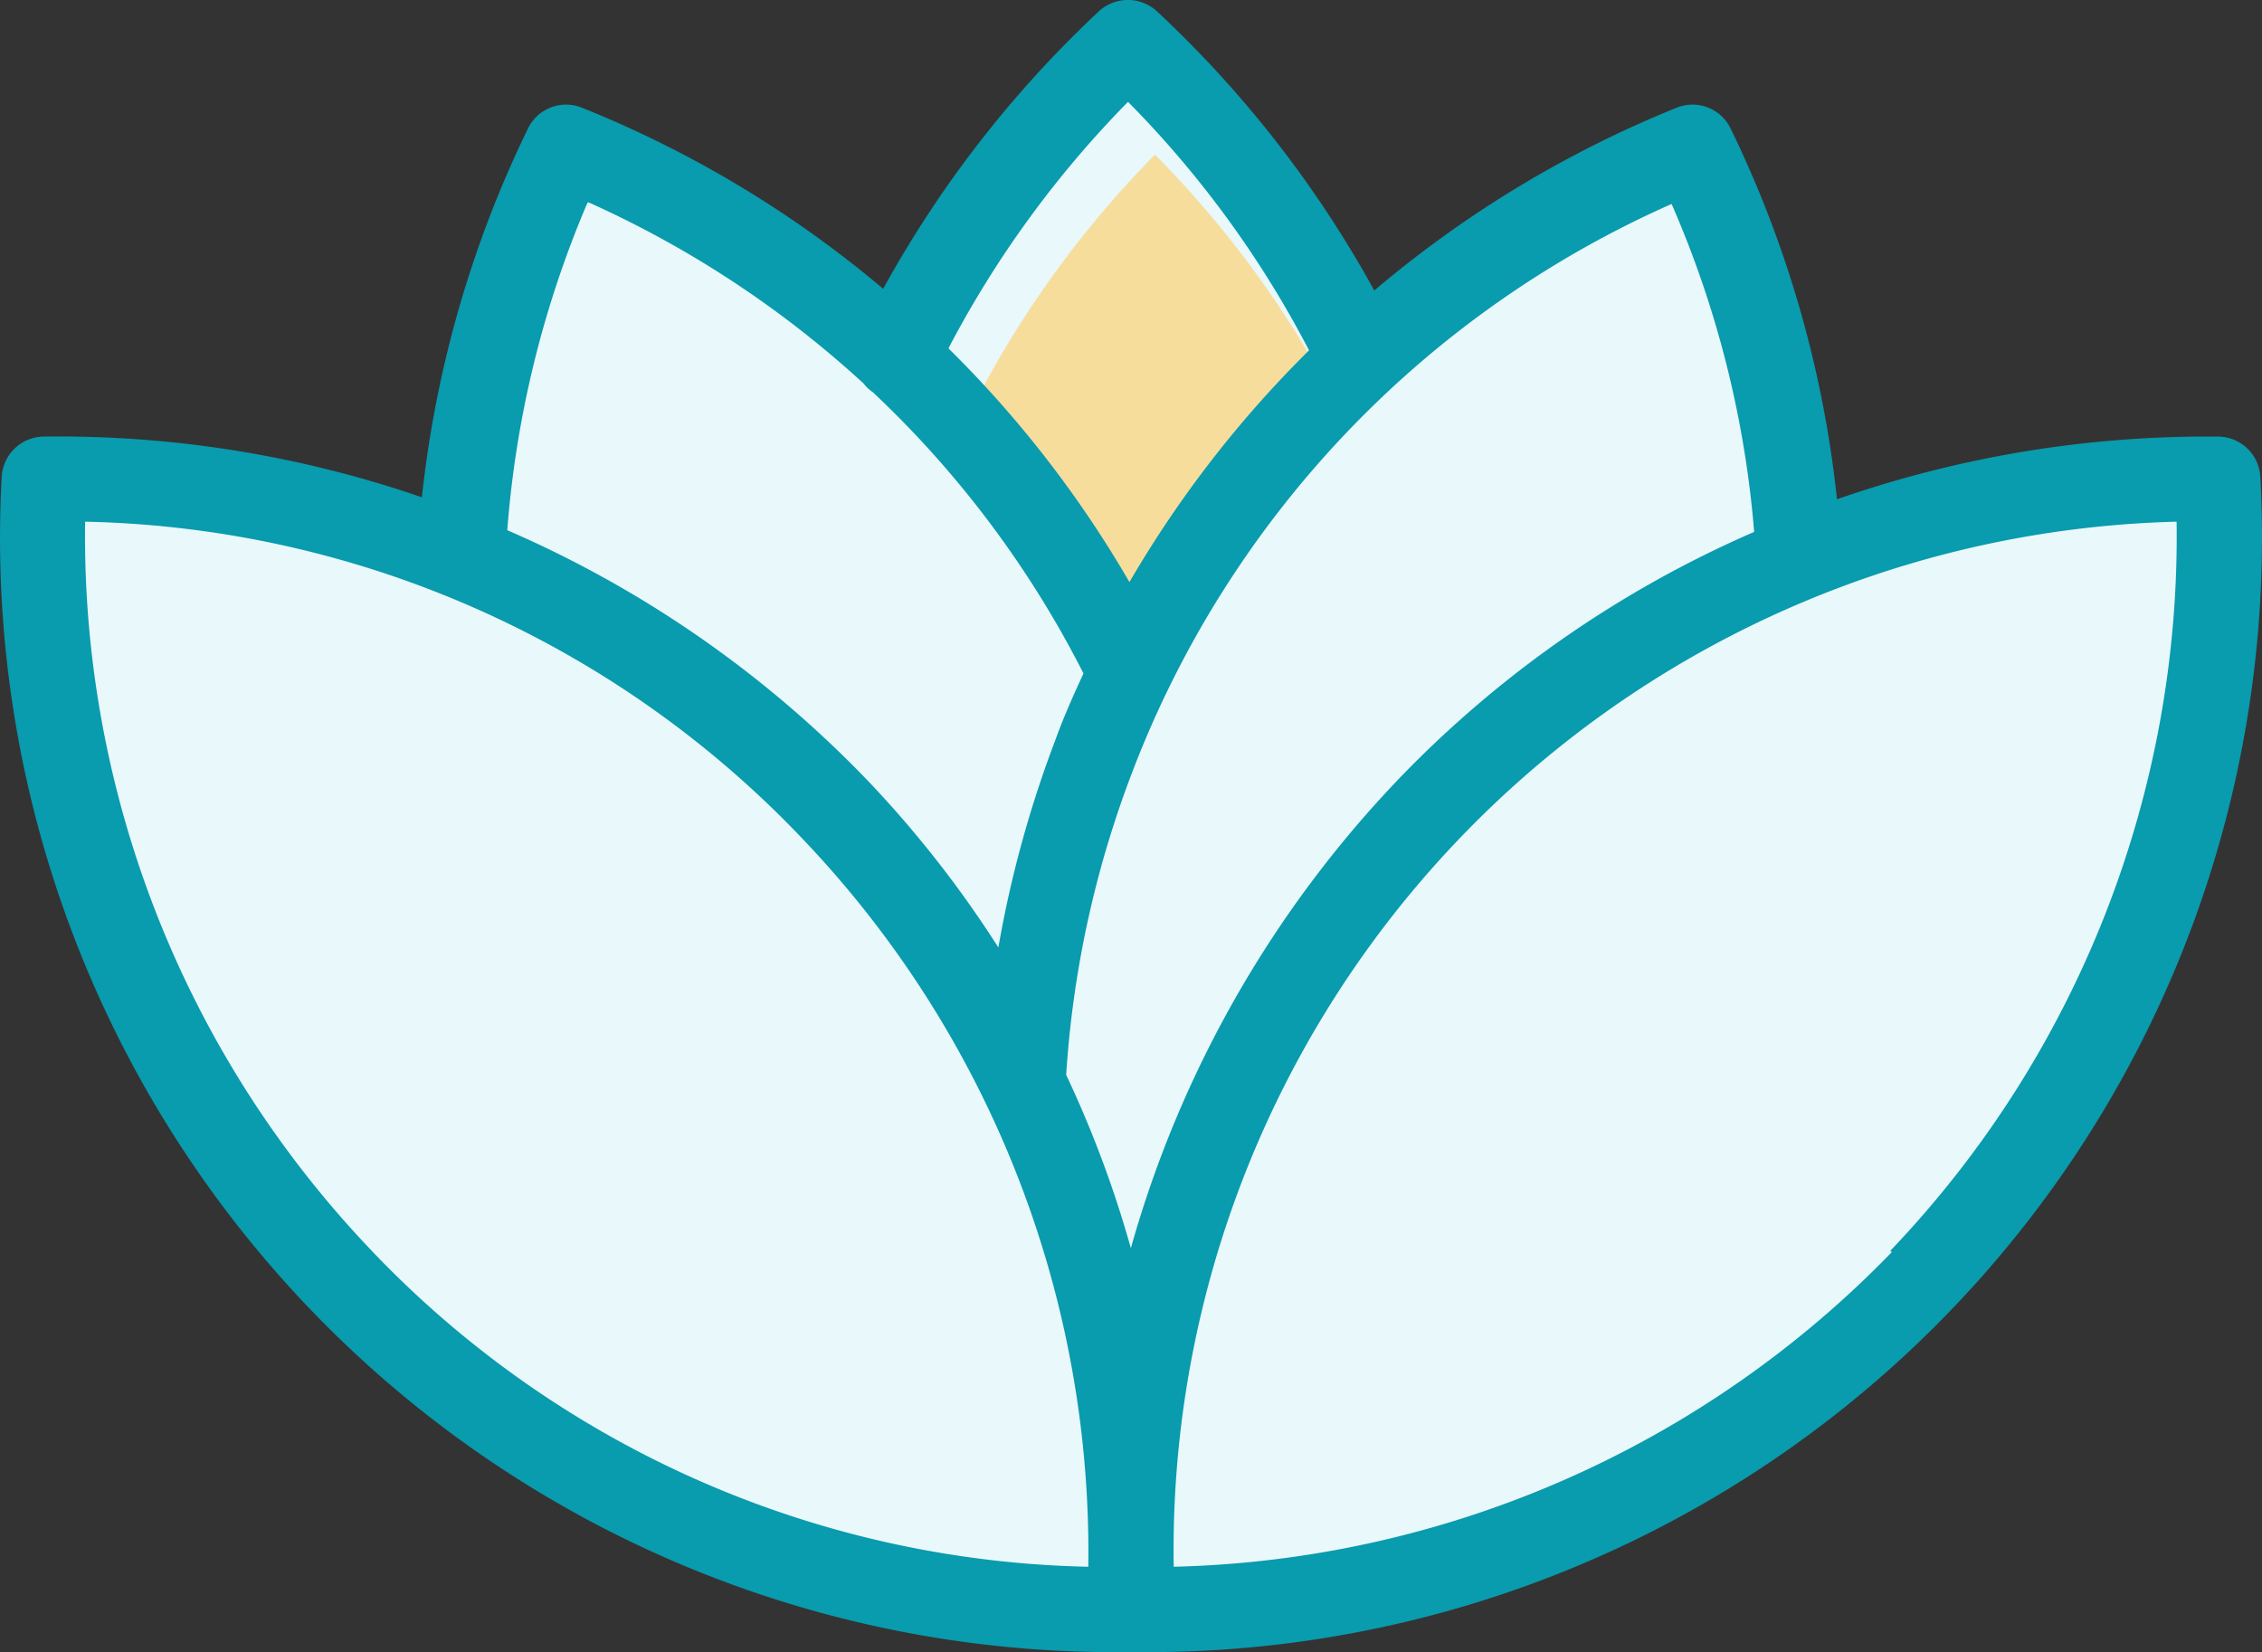 <svg id="ICONS" xmlns="http://www.w3.org/2000/svg" viewBox="0 0 79.73 58.24"><rect x="0" y="0" width="79.73" height="58.24" fill="#333333" stroke="none"/><defs><style>.cls-1{fill:#e9f8fa;}.cls-2{fill:#f7dd9c;}.cls-3{fill:#099bae;}</style></defs><path class="cls-1" d="M39.3,56.24A37.27,37.27,0,0,1,2,17.38a37.47,37.47,0,0,1,12.19,2.07l2.37.81.27-2.49A37.28,37.28,0,0,1,20.21,5.83a37.54,37.54,0,0,1,9.64,5.88l1.86,1.56,1.17-2.13a37.41,37.41,0,0,1,6.88-9,37,37,0,0,1,6.93,9l1.18,2.14,1.87-1.57A37.27,37.27,0,0,1,59.4,5.83a37.27,37.27,0,0,1,3.36,12L63,20.32l2.38-.83a38,38,0,0,1,12.29-2.11,37.42,37.42,0,0,1-10.34,27.4A37.51,37.51,0,0,1,40.43,56.24H39.3Z"/><path class="cls-2" d="M40.71,5.45a36.06,36.06,0,0,1,6.38,8.75,39.61,39.61,0,0,0-6.33,8.18,39.11,39.11,0,0,0-6.37-8.24A36,36,0,0,1,40.71,5.45Z"/><path class="cls-3" d="M79.67,16.8a1.5,1.5,0,0,0-1.48-1.41A39.6,39.6,0,0,0,64.75,17.6,39.35,39.35,0,0,0,61,4.53a1.49,1.49,0,0,0-1.91-.73,39.14,39.14,0,0,0-10.65,6.44A39.41,39.41,0,0,0,40.78.4a1.51,1.51,0,0,0-2.05,0,39.35,39.35,0,0,0-7.6,9.78A39,39,0,0,0,20.52,3.8a1.49,1.49,0,0,0-1.91.73,39.28,39.28,0,0,0-3.74,13A39.31,39.31,0,0,0,1.54,15.39,1.5,1.5,0,0,0,.06,16.8,39.28,39.28,0,0,0,39.3,58.24h1.13A39.28,39.28,0,0,0,79.67,16.8ZM61.83,18.75A38.84,38.84,0,0,0,49.3,27.46,39.31,39.31,0,0,0,39.86,44a39,39,0,0,0-2.28-6.11,36.31,36.31,0,0,1,2.34-10.7,35.89,35.89,0,0,1,19-20A36.21,36.21,0,0,1,61.83,18.75ZM39.76,3.59a36.11,36.11,0,0,1,6.38,8.76,39.28,39.28,0,0,0-6.33,8.17,39.08,39.08,0,0,0-6.38-8.24A36.54,36.54,0,0,1,39.76,3.59Zm-19,3.55a36.3,36.3,0,0,1,9.68,6.38,1.4,1.4,0,0,0,.33.31,35.9,35.9,0,0,1,7.42,9.91c-.36.78-.71,1.56-1,2.37a39.67,39.67,0,0,0-2,7.29,38.58,38.58,0,0,0-4.66-5.94,39.25,39.25,0,0,0-12.65-8.77A36.45,36.45,0,0,1,20.71,7.14Zm-7.61,37A36.47,36.47,0,0,1,3,18.39,35.9,35.9,0,0,1,28.26,29.54a36.43,36.43,0,0,1,10.1,25.69A35.91,35.91,0,0,1,13.1,44.09Zm53.53,0A36.45,36.45,0,0,1,41.37,55.23,36.27,36.27,0,0,1,76.72,18.39,36.46,36.46,0,0,1,66.63,44.09Z"/></svg>